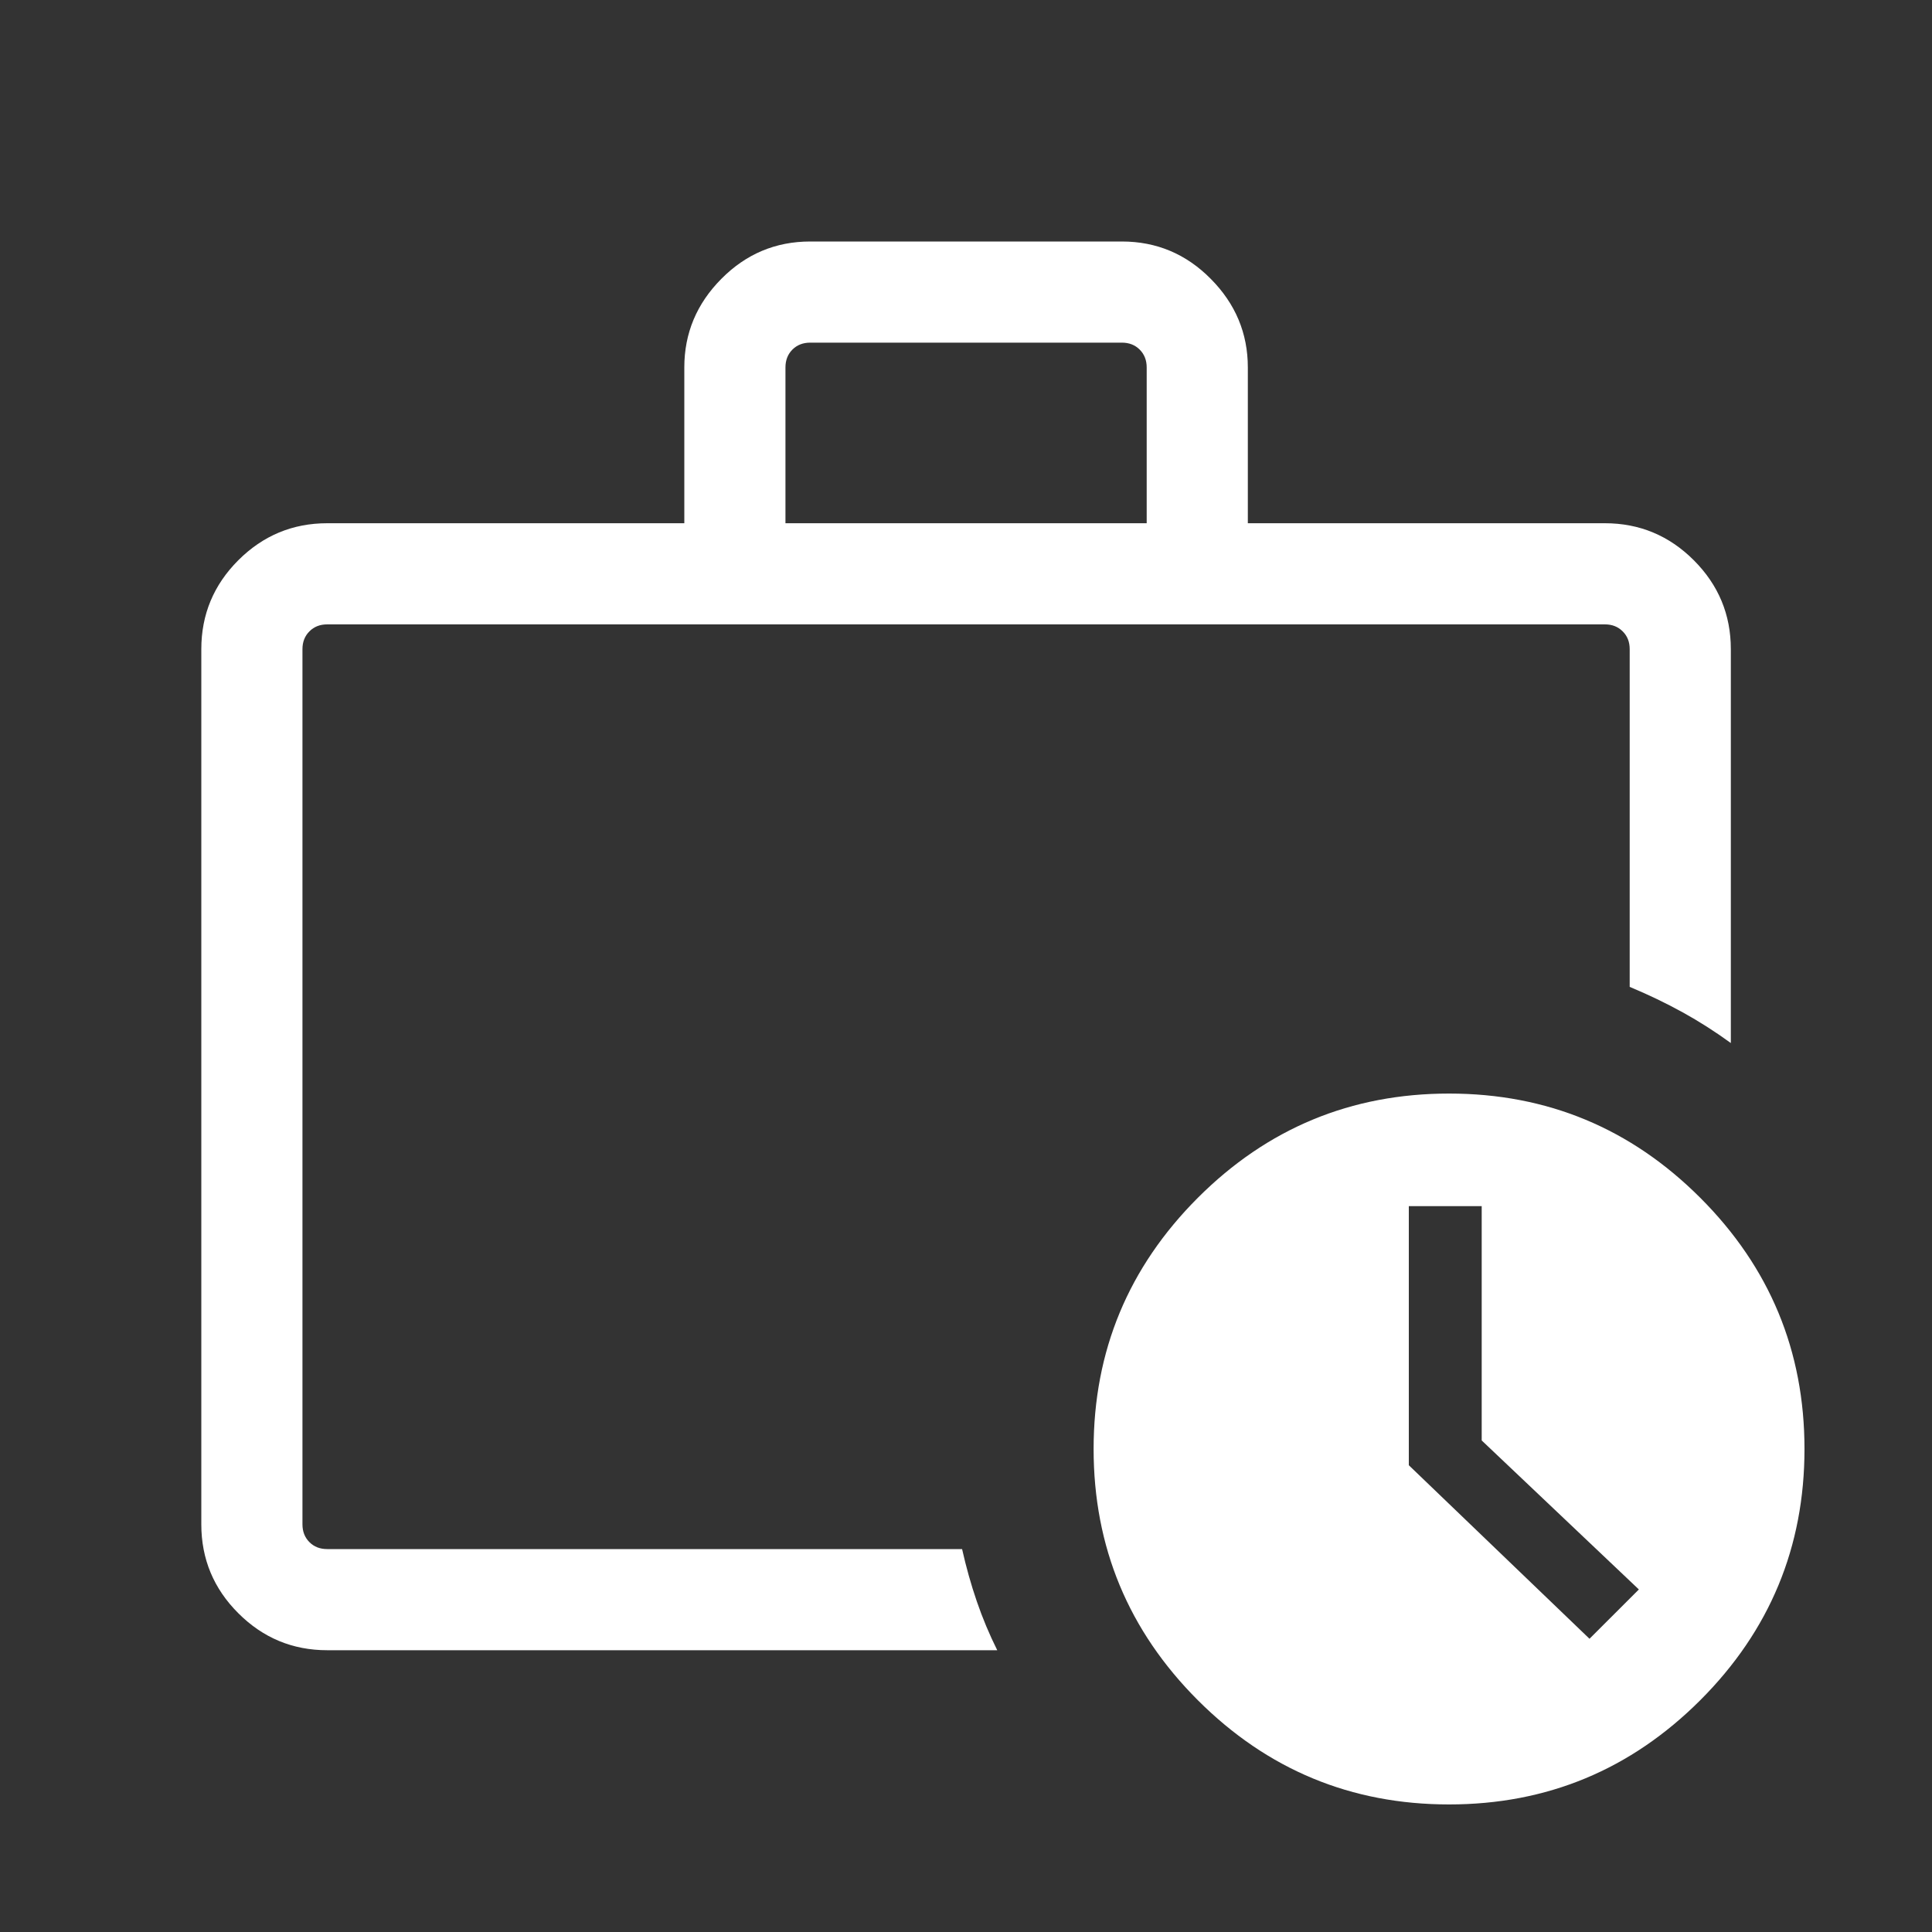 <svg width="40" height="40" viewBox="0 0 40 40" fill="none" xmlns="http://www.w3.org/2000/svg">
<rect x="0" y="0" width="40" height="40" fill="#333333" stroke="none"/>
<mask id="mask0_1119_25658" style="mask-type:alpha" maskUnits="userSpaceOnUse" x="0" y="0" width="40" height="40">
<rect width="40" height="40" fill="#D9D9D9"/>
</mask>
<g mask="url(#mask0_1119_25658)">
<path d="M6.262 32.072V12.927V31.56V31.252V32.072ZM6.775 34.166C6.058 34.166 5.445 33.911 4.934 33.4C4.423 32.89 4.168 32.276 4.168 31.56V13.44C4.168 12.724 4.423 12.11 4.934 11.599C5.445 11.089 6.058 10.833 6.775 10.833H14.168V7.607C14.168 6.9 14.423 6.289 14.934 5.774C15.445 5.258 16.058 5 16.775 5H23.228C23.944 5 24.558 5.258 25.068 5.774C25.579 6.289 25.835 6.9 25.835 7.607V10.833H33.228C33.944 10.833 34.558 11.089 35.068 11.599C35.579 12.11 35.835 12.724 35.835 13.44V21.595C35.512 21.36 35.18 21.148 34.838 20.959C34.497 20.771 34.131 20.595 33.741 20.432V13.44C33.741 13.29 33.693 13.168 33.596 13.072C33.5 12.975 33.377 12.927 33.228 12.927H6.775C6.625 12.927 6.502 12.975 6.406 13.072C6.31 13.168 6.262 13.29 6.262 13.44V31.56C6.262 31.709 6.31 31.832 6.406 31.928C6.502 32.025 6.625 32.072 6.775 32.072H19.919C20.003 32.446 20.104 32.806 20.223 33.153C20.342 33.5 20.483 33.838 20.647 34.166H6.775ZM16.262 10.833H23.741V7.607C23.741 7.457 23.692 7.334 23.596 7.238C23.5 7.142 23.377 7.094 23.228 7.094H16.775C16.625 7.094 16.502 7.142 16.406 7.238C16.31 7.334 16.262 7.457 16.262 7.607V10.833ZM30.001 37.359C27.973 37.359 26.239 36.639 24.8 35.201C23.362 33.762 22.642 32.028 22.642 30C22.642 27.971 23.362 26.238 24.8 24.799C26.239 23.36 27.973 22.641 30.001 22.641C32.03 22.641 33.763 23.36 35.202 24.799C36.641 26.238 37.36 27.971 37.36 30C37.36 32.028 36.641 33.762 35.202 35.201C33.763 36.639 32.03 37.359 30.001 37.359ZM30.677 29.823V24.972H29.168V30.336L32.909 33.929L33.931 32.908L30.677 29.823Z" fill="white"/>
</g>
</svg>
